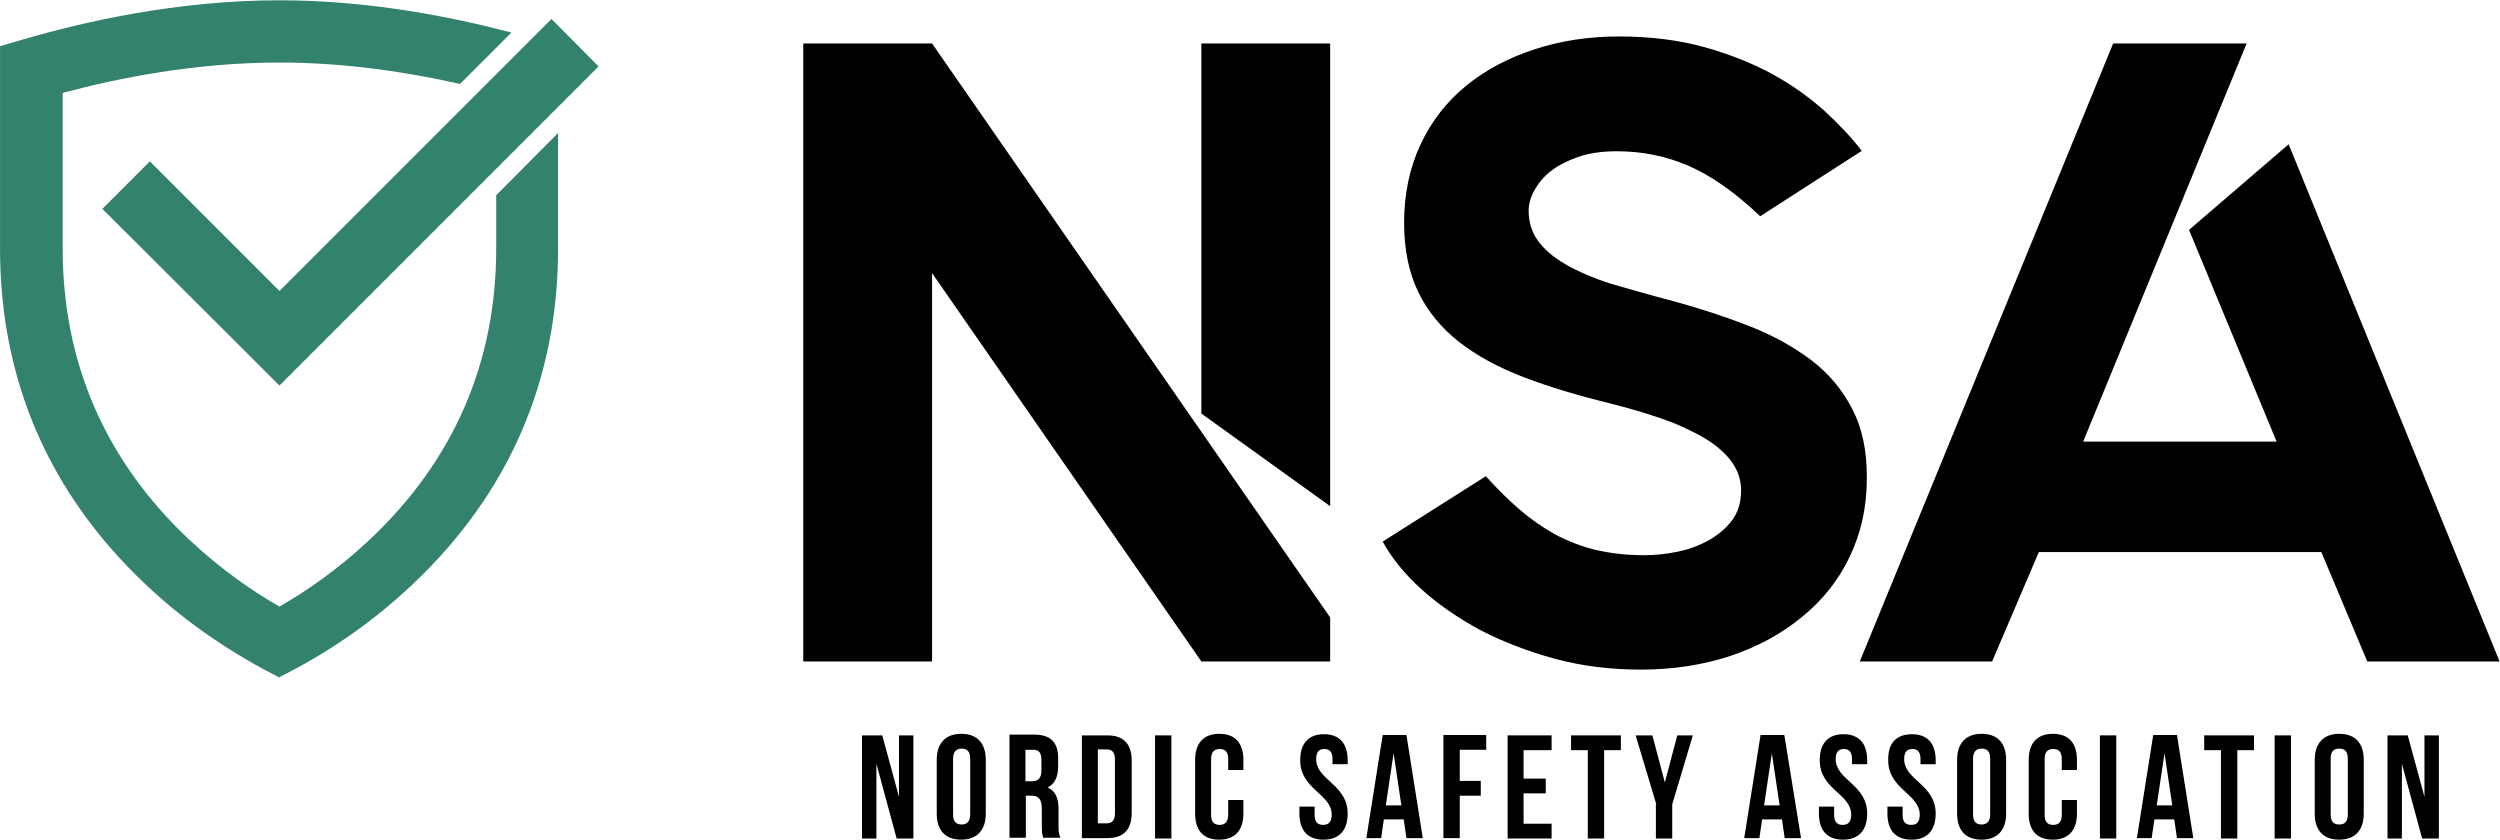 <svg width="3883" height="1305" viewBox="0 0 3883 1305" fill="none" xmlns="http://www.w3.org/2000/svg">
<path d="M1447.68 67.521L2066.01 959.048V1027.35H1865.95L1447.68 424.132V1027.35H1247.61V67.521H1447.68ZM1865.95 67.521H2066.01V786.182L1865.95 642.329V67.521Z" fill="black"/>
<path d="M2596.71 467.046C2640.83 479.135 2681.33 492.432 2718.2 506.938C2755.07 521.444 2787.1 539.577 2814.3 560.127C2841.5 581.282 2862.05 606.064 2877.16 635.681C2892.28 664.693 2899.53 699.75 2899.53 739.642V743.873C2899.53 787.996 2890.46 827.888 2872.93 864.757C2855.4 901.627 2830.62 932.453 2798.59 958.443C2767.16 984.434 2730.29 1004.38 2687.37 1018.89C2645.06 1032.79 2598.52 1040.04 2548.35 1040.04C2501.81 1040.04 2457.08 1034.6 2414.77 1023.12C2372.46 1011.63 2333.78 996.522 2298.72 978.389C2264.27 959.652 2233.44 938.497 2207.45 914.925C2181.46 891.352 2161.51 866.571 2147.61 841.185L2307.79 739.642C2325.32 758.983 2342.24 775.907 2359.77 791.018C2377.3 806.128 2395.43 818.821 2414.77 829.701C2434.11 839.976 2455.27 848.438 2477.63 853.878C2500.6 859.318 2525.38 862.34 2553.19 862.34C2570.72 862.34 2588.24 860.526 2605.77 856.9C2623.3 853.273 2639.62 847.229 2654.73 838.767C2669.24 830.305 2681.33 820.03 2690.39 807.942C2699.46 795.853 2704.3 780.138 2704.3 762.005C2704.3 749.312 2701.27 736.619 2694.63 725.135C2687.98 713.047 2677.1 701.563 2661.99 690.079C2646.27 678.595 2625.12 667.715 2599.12 656.835C2572.53 646.56 2539.29 636.285 2498.79 626.01C2449.23 613.921 2405.1 600.624 2365.81 585.513C2326.52 570.403 2293.28 552.27 2265.48 530.511C2238.28 508.751 2217.12 483.365 2202.62 453.144C2188.11 422.923 2180.86 387.262 2180.86 346.161C2180.86 301.434 2189.32 260.937 2206.24 224.672C2223.17 188.406 2246.74 158.185 2276.96 133.404C2307.18 108.622 2342.84 89.885 2383.34 76.588C2423.84 63.29 2467.96 56.642 2514.5 56.642C2562.86 56.642 2606.98 62.081 2646.27 72.961C2685.56 83.841 2720.62 97.743 2752.05 114.666C2782.87 131.59 2810.07 150.932 2833.65 172.087C2857.22 193.846 2876.56 214.396 2891.67 234.342L2733.91 335.886C2694.63 298.412 2657.15 272.421 2622.09 257.311C2587.04 242.2 2550.17 234.947 2511.48 234.947C2487.91 234.947 2467.36 237.969 2450.43 244.013C2433.51 250.058 2419.61 257.311 2408.73 265.773C2397.85 274.235 2389.39 284.51 2383.34 295.389C2377.3 306.269 2374.28 317.149 2374.28 326.819C2374.28 344.952 2379.11 360.667 2388.78 373.965C2398.45 387.262 2412.35 399.35 2431.09 410.23C2449.83 421.11 2473.4 431.385 2501.21 440.451C2529.01 448.309 2561.05 457.98 2596.71 467.046Z" fill="black"/>
<path d="M3605.51 857.504H3166.69L3094.16 1027.35H2888.65L3282.13 67.521H3489.46L3235.59 685.848H3536L3400 357.041L3554.74 224.067L3882.34 1027.35H3676.83L3605.51 857.504Z" fill="black"/>
<path d="M1361.24 1186.31V1302.36H1338.88V1142.19H1370.31L1396.3 1237.69V1142.19H1418.66V1302.36H1392.67L1361.24 1186.31Z" fill="black"/>
<path d="M1454.93 1180.27C1454.93 1154.88 1468.23 1139.77 1493.01 1139.77C1517.79 1139.77 1531.09 1154.28 1531.09 1180.27V1263.68C1531.09 1289.06 1517.79 1304.17 1493.01 1304.17C1468.23 1304.17 1454.93 1289.67 1454.93 1263.68V1180.27ZM1480.32 1264.89C1480.32 1276.37 1485.15 1280.6 1493.61 1280.6C1501.47 1280.6 1506.91 1276.37 1506.91 1264.89V1178.45C1506.91 1166.97 1502.08 1162.74 1493.61 1162.74C1485.76 1162.74 1480.32 1166.97 1480.32 1178.45V1264.89Z" fill="black"/>
<path d="M1620.55 1301.76C1619.34 1297.53 1618.13 1295.11 1618.13 1281.81V1256.42C1618.13 1241.31 1613.29 1235.87 1601.81 1235.87H1593.35V1301.15H1567.96V1140.98H1606.04C1632.03 1140.98 1643.51 1153.07 1643.51 1177.85V1190.54C1643.51 1206.86 1638.07 1217.74 1627.19 1223.18C1639.89 1228.62 1644.12 1240.71 1644.12 1257.03V1281.81C1644.12 1289.67 1644.12 1295.11 1647.14 1301.15H1620.55V1301.76ZM1592.74 1164.55V1213.51H1602.41C1612.08 1213.51 1617.52 1209.28 1617.52 1196.59V1180.87C1617.52 1169.39 1613.9 1164.55 1604.83 1164.55H1592.74Z" fill="black"/>
<path d="M1680.38 1142.19H1720.28C1745.66 1142.19 1757.75 1156.09 1757.75 1181.48V1262.47C1757.75 1287.85 1745.66 1301.76 1720.28 1301.76H1680.38V1142.19ZM1705.17 1164.55V1278.79H1719.07C1726.93 1278.79 1731.76 1274.56 1731.76 1263.07V1179.66C1731.76 1168.18 1726.93 1163.95 1719.07 1163.95H1705.17V1164.55Z" fill="black"/>
<path d="M1794.02 1142.19H1819.4V1302.36H1794.02V1142.19Z" fill="black"/>
<path d="M1931.22 1242.52V1263.68C1931.22 1289.06 1918.53 1304.17 1893.75 1304.17C1868.97 1304.17 1856.27 1289.67 1856.27 1263.68V1180.27C1856.27 1154.88 1868.97 1139.77 1893.75 1139.77C1918.53 1139.77 1931.22 1154.28 1931.22 1180.27V1195.98H1907.65V1179.06C1907.65 1167.57 1902.82 1163.34 1894.35 1163.34C1886.5 1163.34 1881.06 1167.57 1881.06 1179.06V1265.49C1881.06 1276.98 1885.89 1281.21 1894.35 1281.21C1902.21 1281.21 1907.65 1276.98 1907.65 1265.49V1242.52H1931.22Z" fill="black"/>
<path d="M2056.34 1140.38C2080.52 1140.38 2093.21 1154.88 2093.21 1180.87V1186.92H2069.64V1179.06C2069.64 1167.57 2064.8 1163.34 2056.95 1163.34C2049.09 1163.34 2044.25 1167.57 2044.25 1179.06C2044.25 1211.7 2093.21 1218.35 2093.21 1263.68C2093.21 1289.06 2080.52 1304.17 2055.74 1304.17C2030.96 1304.17 2018.26 1289.67 2018.26 1263.68V1252.8H2041.84V1265.49C2041.84 1276.98 2046.67 1281.21 2055.13 1281.21C2062.99 1281.21 2068.43 1276.98 2068.43 1265.49C2068.43 1232.85 2019.47 1226.2 2019.47 1180.87C2019.47 1154.88 2032.17 1140.38 2056.34 1140.38Z" fill="black"/>
<path d="M2209.87 1301.76H2184.48L2180.25 1272.74H2149.43L2145.19 1301.76H2122.23L2147.61 1141.58H2184.48L2209.87 1301.76ZM2152.45 1250.99H2176.62L2164.54 1169.99L2152.45 1250.99Z" fill="black"/>
<path d="M2267.29 1212.91H2299.93V1235.87H2267.29V1301.76H2241.9V1141.58H2308.39V1164.55H2267.29V1212.91Z" fill="black"/>
<path d="M2366.42 1209.28H2400.87V1232.25H2366.42V1279.39H2409.94V1302.36H2341.64V1142.19H2409.94V1165.16H2366.42V1209.28Z" fill="black"/>
<path d="M2439.55 1142.19H2517.53V1165.16H2491.54V1302.36H2466.15V1165.16H2440.16V1142.19H2439.55Z" fill="black"/>
<path d="M2572.53 1249.17L2540.49 1142.19H2566.48L2585.83 1215.32L2605.17 1142.19H2629.35L2597.31 1249.17V1302.36H2571.92V1249.17H2572.53Z" fill="black"/>
<path d="M2797.38 1301.76H2771.99L2767.76 1272.74H2736.94L2732.7 1301.76H2709.13L2734.52 1141.58H2771.39L2797.38 1301.76ZM2739.96 1250.99H2764.13L2752.05 1169.99L2739.96 1250.99Z" fill="black"/>
<path d="M2863.26 1140.38C2887.44 1140.38 2900.13 1154.88 2900.13 1180.87V1186.92H2876.56V1179.06C2876.56 1167.57 2871.72 1163.34 2863.87 1163.34C2856.01 1163.34 2851.17 1167.57 2851.17 1179.06C2851.17 1211.7 2900.13 1218.35 2900.13 1263.68C2900.13 1289.06 2887.44 1304.17 2862.66 1304.17C2837.88 1304.17 2825.18 1289.67 2825.18 1263.68V1252.8H2848.76V1265.49C2848.76 1276.98 2853.59 1281.21 2862.05 1281.21C2869.91 1281.21 2875.35 1276.98 2875.35 1265.49C2875.35 1232.85 2826.39 1226.2 2826.39 1180.87C2826.39 1154.88 2839.08 1140.38 2863.26 1140.38Z" fill="black"/>
<path d="M2969.64 1140.38C2993.82 1140.38 3006.51 1154.88 3006.51 1180.87V1186.92H2982.94V1179.06C2982.94 1167.57 2978.1 1163.34 2970.25 1163.34C2962.39 1163.34 2957.55 1167.57 2957.55 1179.06C2957.55 1211.7 3006.51 1218.35 3006.51 1263.68C3006.51 1289.06 2993.82 1304.17 2969.04 1304.17C2944.26 1304.17 2931.56 1289.67 2931.56 1263.68V1252.8H2955.14V1265.49C2955.14 1276.98 2959.97 1281.21 2968.43 1281.21C2976.9 1281.21 2981.73 1276.98 2981.73 1265.49C2981.73 1232.85 2932.77 1226.2 2932.77 1180.87C2932.17 1154.88 2944.86 1140.38 2969.64 1140.38Z" fill="black"/>
<path d="M3039.76 1180.27C3039.76 1154.88 3053.05 1139.77 3077.84 1139.77C3102.62 1139.77 3115.92 1154.28 3115.92 1180.27V1263.68C3115.92 1289.06 3102.62 1304.17 3077.84 1304.17C3053.05 1304.17 3039.76 1289.67 3039.76 1263.68V1180.27ZM3064.54 1264.89C3064.54 1276.37 3069.37 1280.6 3077.84 1280.6C3085.69 1280.6 3091.13 1276.37 3091.13 1264.89V1178.45C3091.13 1166.97 3086.3 1162.74 3077.84 1162.74C3069.98 1162.74 3064.54 1166.97 3064.54 1178.45V1264.89Z" fill="black"/>
<path d="M3225.92 1242.52V1263.68C3225.92 1289.06 3213.23 1304.17 3188.45 1304.17C3163.67 1304.17 3150.97 1289.67 3150.97 1263.68V1180.27C3150.97 1154.88 3163.67 1139.77 3188.45 1139.77C3213.23 1139.77 3225.92 1154.28 3225.92 1180.27V1195.98H3202.35V1179.06C3202.35 1167.57 3197.51 1163.34 3189.05 1163.34C3180.59 1163.34 3175.75 1167.57 3175.75 1179.06V1265.49C3175.75 1276.98 3180.59 1281.21 3189.05 1281.21C3197.51 1281.21 3202.35 1276.98 3202.35 1265.49V1242.52H3225.92Z" fill="black"/>
<path d="M3261.58 1142.19H3286.97V1302.36H3261.58V1142.19Z" fill="black"/>
<path d="M3406.65 1301.76H3381.26L3377.03 1272.74H3346.21L3341.97 1301.76H3319.01L3344.39 1141.58H3381.26L3406.65 1301.76ZM3349.83 1250.99H3374.01L3361.92 1169.99L3349.83 1250.99Z" fill="black"/>
<path d="M3423.57 1142.19H3500.94V1165.16H3474.95V1302.36H3449.56V1165.16H3423.57V1142.19Z" fill="black"/>
<path d="M3532.98 1142.19H3558.36V1302.36H3532.98V1142.19Z" fill="black"/>
<path d="M3595.23 1180.27C3595.23 1154.88 3608.53 1139.77 3633.31 1139.77C3658.09 1139.77 3671.39 1154.28 3671.39 1180.27V1263.68C3671.39 1289.06 3658.09 1304.17 3633.31 1304.17C3608.53 1304.17 3595.23 1289.67 3595.23 1263.68V1180.27ZM3620.01 1264.89C3620.01 1276.37 3624.85 1280.6 3633.31 1280.6C3641.77 1280.6 3646.61 1276.37 3646.61 1264.89V1178.45C3646.61 1166.97 3641.77 1162.74 3633.31 1162.74C3624.85 1162.74 3620.01 1166.97 3620.01 1178.45V1264.89Z" fill="black"/>
<path d="M3730.63 1186.31V1302.36H3708.26V1142.19H3739.69L3765.68 1237.69V1142.19H3788.05V1302.36H3762.06L3730.63 1186.31Z" fill="black"/>
<path d="M770.711 303.247V386.053C770.711 563.15 704.827 714.86 574.874 837.558C524.102 885.308 473.329 919.76 434.041 942.124C394.753 919.76 343.98 885.308 293.208 837.558C163.254 714.86 97.371 563.15 97.371 386.053V144.283C185.014 120.711 305.296 97.138 434.041 97.138C536.795 97.138 634.109 112.249 714.498 130.381L794.284 50.597C700.596 25.816 571.852 0.43 434.041 0.43C276.284 0.43 130.01 33.673 35.114 61.477L0.057 71.752V386.053C0.057 590.349 76.216 766.236 226.116 907.672C295.021 972.95 364.531 1015.26 410.468 1040.04L433.436 1052.13L456.405 1040.04C502.342 1015.86 571.852 972.95 640.757 907.672C790.657 766.236 866.816 590.349 866.816 386.053V206.539L770.711 303.247Z" fill="#33826E"/>
<path d="M929.677 103.182L856.541 29.443L434.041 451.936L232.764 250.662L159.023 324.402L434.041 598.811L929.677 103.182Z" fill="#33826E"/>
</svg>
